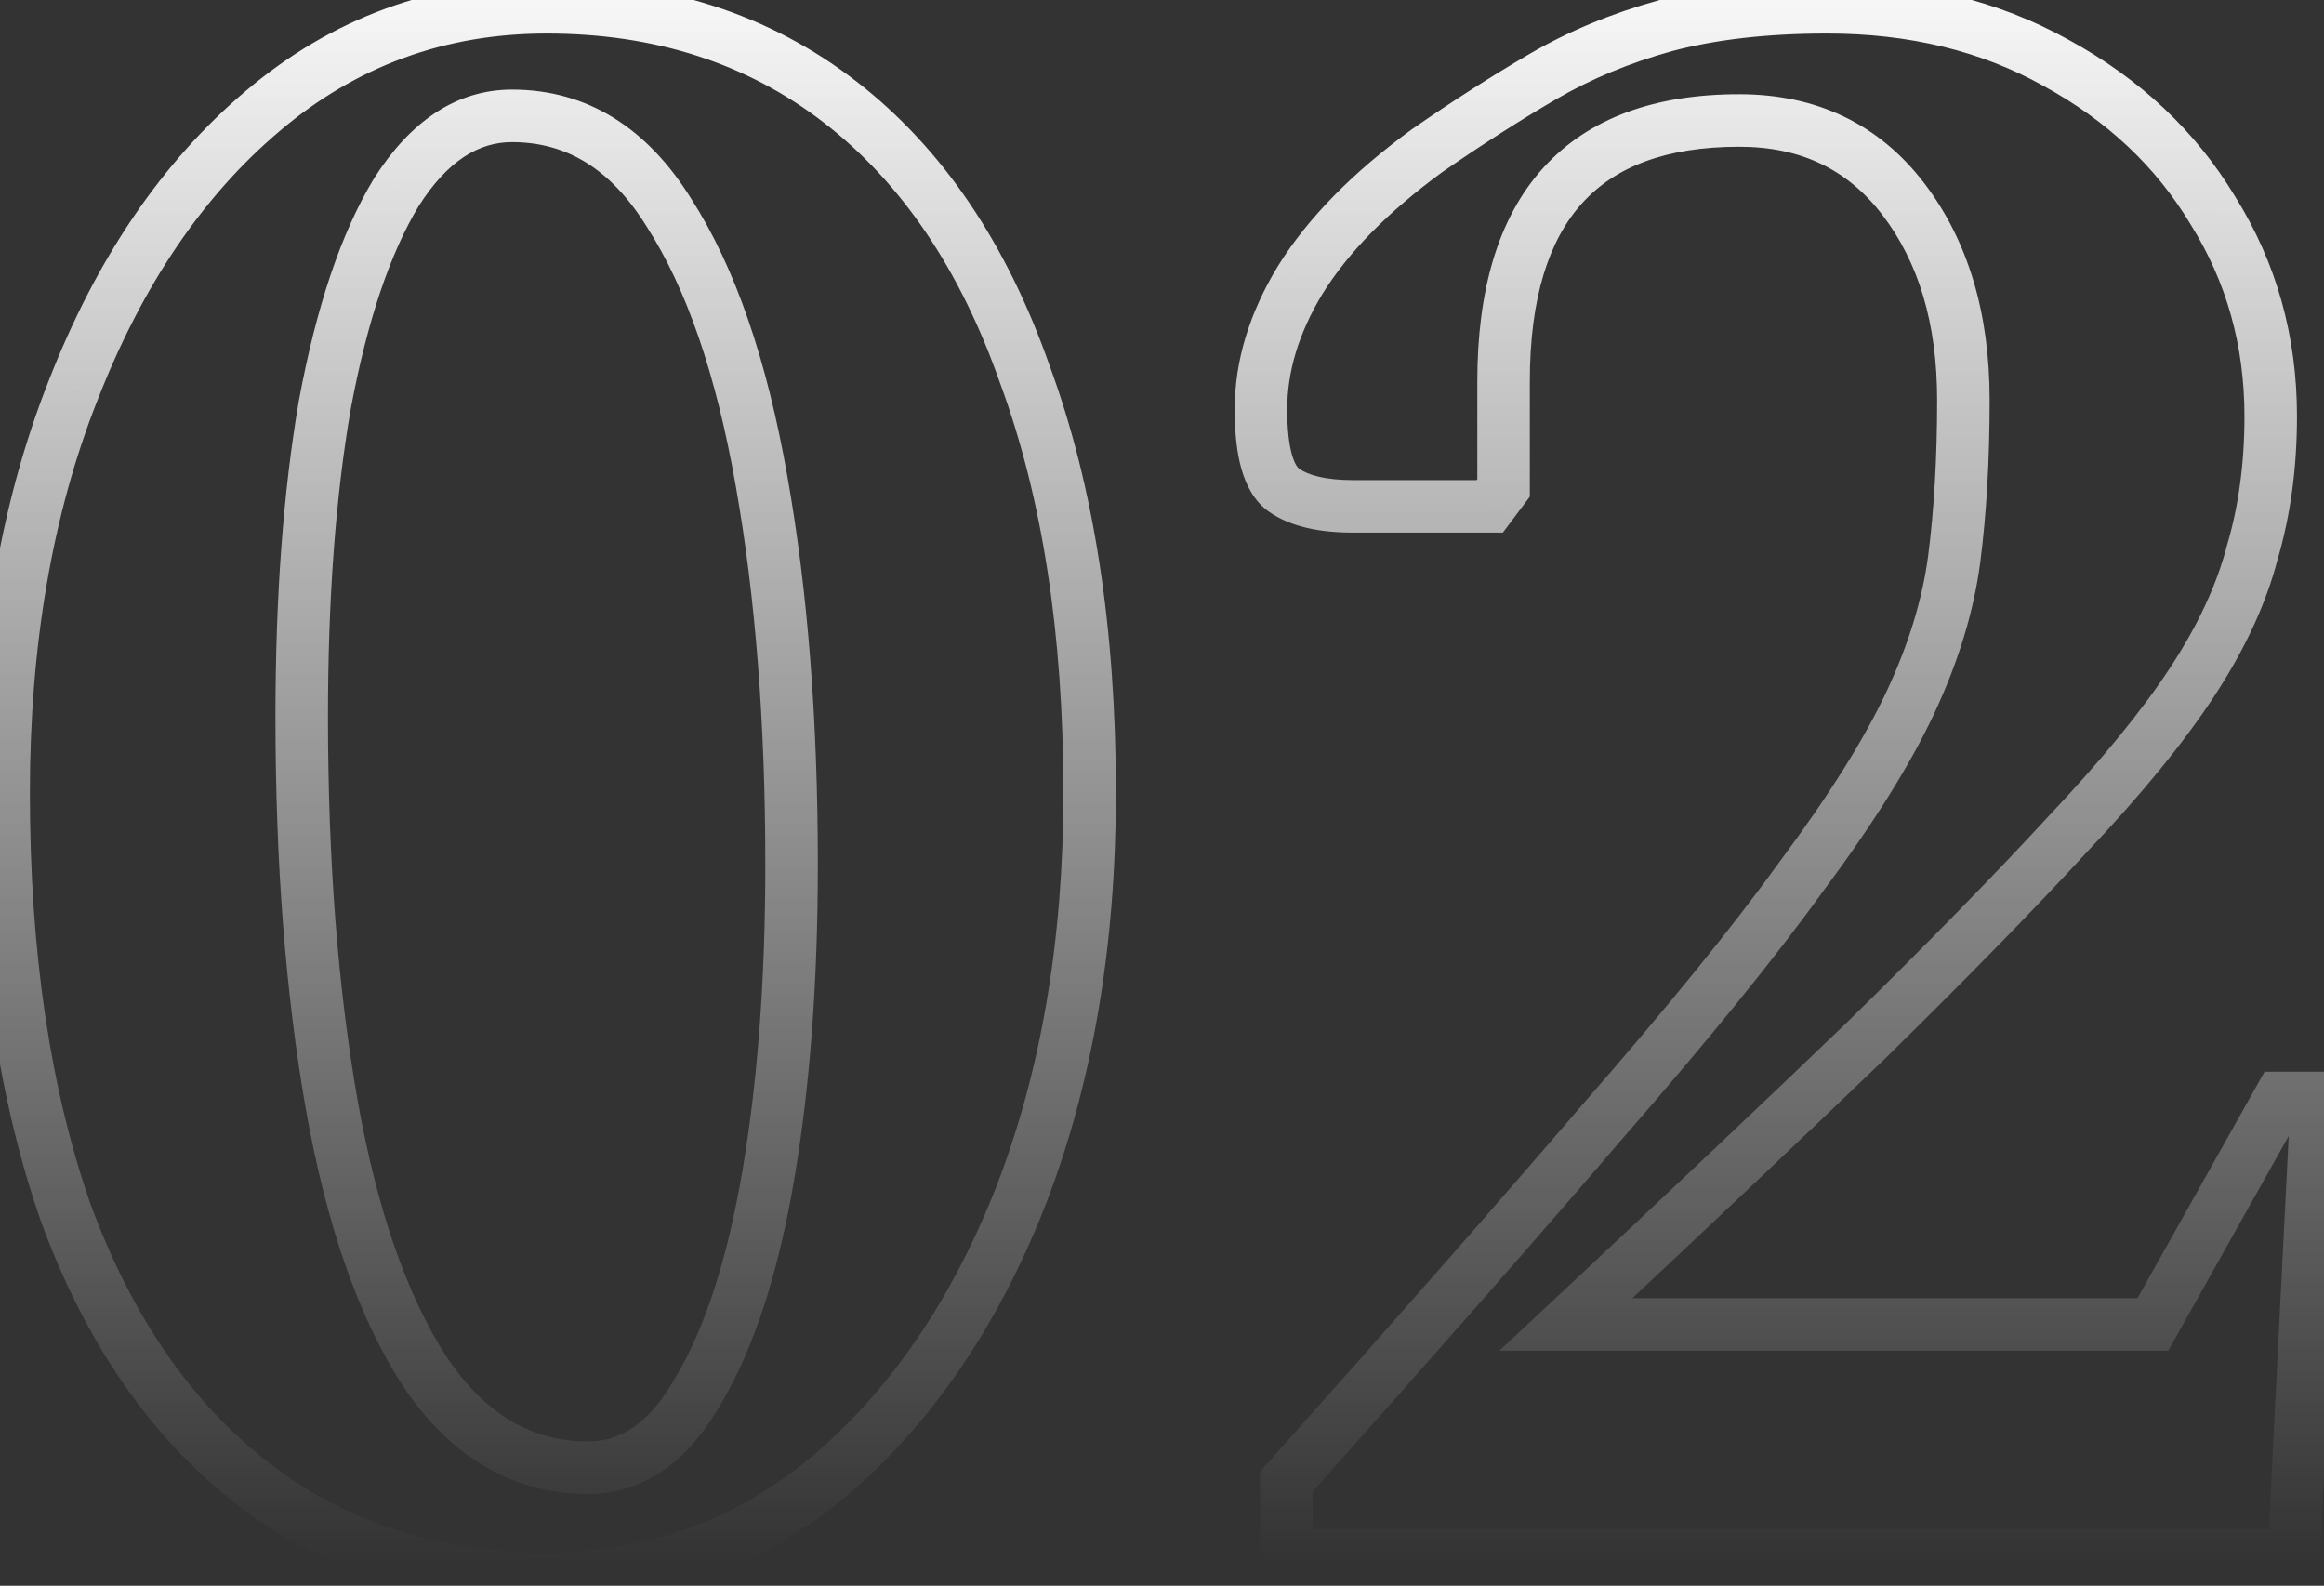 <svg width="192" height="131" viewBox="0 0 192 131" fill="none" xmlns="http://www.w3.org/2000/svg">
<rect x="0" y="0" width="192" height="131" fill="#333333" stroke="none"/>
<path d="M20.917 122.584L19.59 124.3L20.917 122.584ZM5.454 100.249L3.407 100.967L3.413 100.983L3.418 100.999L5.454 100.249ZM6.027 32.289L8.044 33.085L8.048 33.076L6.027 32.289ZM21.68 9.19L23.082 10.846L23.084 10.843L21.68 9.19ZM84.677 30.952L82.63 31.67L82.636 31.686L82.642 31.702L84.677 30.952ZM84.296 98.912L86.313 99.709L86.317 99.7L84.296 98.912ZM68.451 122.011L69.837 123.68L69.846 123.673L69.855 123.665L68.451 122.011ZM57.76 114.757L55.891 113.657L55.879 113.678L55.867 113.699L57.76 114.757ZM63.487 97.004L65.626 97.366L63.487 97.004ZM62.915 39.734L60.778 40.109L60.779 40.114L62.915 39.734ZM55.279 17.589L53.434 18.731L53.444 18.747L53.454 18.762L55.279 17.589ZM32.753 15.871L30.922 14.707L30.91 14.727L30.897 14.747L32.753 15.871ZM26.835 33.434L24.702 33.036L24.699 33.051L24.697 33.065L26.835 33.434ZM27.407 91.277L25.271 91.652L25.272 91.657L27.407 91.277ZM35.043 113.23L33.219 114.403L33.228 114.418L33.238 114.433L35.043 113.23ZM45.161 128.242C36.171 128.242 28.569 125.761 22.244 120.868L19.59 124.3C26.755 129.843 35.316 132.58 45.161 132.58V128.242ZM22.244 120.868C15.883 115.947 10.942 108.869 7.49 99.499L3.418 100.999C7.093 110.973 12.461 118.785 19.59 124.3L22.244 120.868ZM7.501 99.531C4.165 90.018 2.469 78.69 2.469 65.505H-1.87C-1.87 79.046 -0.13 90.881 3.407 100.967L7.501 99.531ZM2.469 65.505C2.469 53.253 4.344 42.459 8.044 33.085L4.009 31.492C0.073 41.463 -1.87 52.813 -1.87 65.505H2.469ZM8.048 33.076C11.763 23.542 16.793 16.167 23.082 10.846L20.279 7.534C13.333 13.412 7.927 21.436 4.005 31.501L8.048 33.076ZM23.084 10.843C29.435 5.452 36.763 2.769 45.161 2.769V-1.57C35.742 -1.57 27.416 1.474 20.276 7.536L23.084 10.843ZM45.161 2.769C54.151 2.769 61.753 5.249 68.078 10.142L70.733 6.71C63.568 1.168 55.006 -1.57 45.161 -1.57V2.769ZM68.078 10.142C74.426 15.053 79.302 22.179 82.63 31.67L86.724 30.235C83.18 20.127 77.875 12.235 70.733 6.71L68.078 10.142ZM82.642 31.702C86.095 41.075 87.853 52.326 87.853 65.505H92.192C92.192 51.958 90.387 40.174 86.713 30.202L82.642 31.702ZM87.853 65.505C87.853 77.757 85.978 88.618 82.274 98.125L86.317 99.7C90.249 89.608 92.192 78.198 92.192 65.505H87.853ZM82.278 98.116C78.568 107.515 73.476 114.899 67.047 120.358L69.855 123.665C76.916 117.67 82.387 109.655 86.313 99.709L82.278 98.116ZM67.065 120.342C60.71 125.618 53.437 128.242 45.161 128.242V132.58C54.448 132.58 62.701 129.604 69.837 123.68L67.065 120.342ZM48.597 123.417C53.34 123.417 57.003 120.56 59.654 115.815L55.867 113.699C53.682 117.609 51.236 119.078 48.597 119.078V123.417ZM59.63 115.857C62.36 111.217 64.33 105.014 65.626 97.366L61.349 96.641C60.1 104.01 58.252 109.644 55.891 113.657L59.63 115.857ZM65.626 97.366C66.924 89.712 67.566 81.061 67.566 71.423H63.227C63.227 80.876 62.597 89.278 61.349 96.641L65.626 97.366ZM67.566 71.423C67.566 59.49 66.732 48.796 65.05 39.353L60.779 40.114C62.406 49.252 63.227 59.684 63.227 71.423H67.566ZM65.051 39.358C63.37 29.786 60.754 22.095 57.103 16.416L53.454 18.762C56.676 23.775 59.151 30.846 60.778 40.109L65.051 39.358ZM57.123 16.448C53.501 10.595 48.537 7.402 42.298 7.402V11.741C46.748 11.741 50.439 13.893 53.434 18.731L57.123 16.448ZM42.298 7.402C37.617 7.402 33.839 10.124 30.922 14.707L34.583 17.036C37.012 13.219 39.597 11.741 42.298 11.741V7.402ZM30.897 14.747C28.163 19.259 26.126 25.398 24.702 33.036L28.967 33.832C30.343 26.453 32.252 20.883 34.608 16.996L30.897 14.747ZM24.697 33.065C23.398 40.599 22.756 49.318 22.756 59.205H27.095C27.095 49.494 27.726 41.032 28.973 33.803L24.697 33.065ZM22.756 59.205C22.756 71.264 23.59 82.084 25.271 91.652L29.544 90.901C27.916 81.634 27.095 71.072 27.095 59.205H22.756ZM25.272 91.657C26.954 101.105 29.571 108.729 33.219 114.403L36.868 112.057C33.643 107.04 31.169 100.029 29.543 90.896L25.272 91.657ZM33.238 114.433C37.123 120.261 42.265 123.417 48.597 123.417V119.078C43.985 119.078 40.09 116.89 36.848 112.027L33.238 114.433ZM106.274 128.502H104.105V130.671H106.274V128.502ZM106.274 122.393L104.656 120.949L104.105 121.566V122.393H106.274ZM132.427 92.613L130.793 91.186L130.787 91.194L130.78 91.201L132.427 92.613ZM148.845 72.377L147.105 71.082L147.095 71.096L147.085 71.109L148.845 72.377ZM157.817 58.06L159.781 58.981L157.817 58.06ZM161.444 46.224L163.594 46.511L163.596 46.502L161.444 46.224ZM157.244 16.444L155.521 17.762V17.762L157.244 16.444ZM124.219 40.306L125.954 41.608L126.388 41.029V40.306H124.219ZM123.073 41.834V44.003H124.158L124.809 43.135L123.073 41.834ZM107.42 23.125L105.577 21.981L105.571 21.991L105.565 22L107.42 23.125ZM117.919 12.435L116.684 10.652L116.662 10.667L116.64 10.683L117.919 12.435ZM127.464 6.326L126.371 4.452L127.464 6.326ZM137.582 2.126L137.023 0.03L137.014 0.033L137.005 0.035L137.582 2.126ZM169.844 5.181L168.787 7.075L168.796 7.08L168.805 7.085L169.844 5.181ZM182.825 17.398L180.965 18.515L180.975 18.532L180.985 18.548L182.825 17.398ZM186.07 45.652L183.99 45.035L183.98 45.071L183.97 45.107L186.07 45.652ZM181.107 56.342L182.921 57.531L181.107 56.342ZM170.798 68.941L169.222 67.451L169.212 67.462L169.201 67.474L170.798 68.941ZM154.19 85.931L155.694 87.495L155.702 87.487L155.709 87.48L154.19 85.931ZM129.373 109.412L127.891 107.827L123.877 111.581H129.373V109.412ZM177.862 109.412V111.581H179.132L179.753 110.474L177.862 109.412ZM188.361 90.704V88.534H187.091L186.469 89.642L188.361 90.704ZM191.415 90.704L193.582 90.813L193.697 88.534H191.415V90.704ZM189.506 128.502V130.671H191.569L191.673 128.611L189.506 128.502ZM108.444 128.502V122.393H104.105V128.502H108.444ZM107.893 123.838C118.461 111.996 127.189 102.057 134.075 94.025L130.78 91.201C123.921 99.204 115.213 109.119 104.656 120.949L107.893 123.838ZM134.062 94.04C141.083 85.996 146.604 79.195 150.605 73.646L147.085 71.109C143.195 76.505 137.771 83.194 130.793 91.186L134.062 94.04ZM150.585 73.673C154.705 68.137 157.787 63.234 159.781 58.981L155.853 57.139C154.029 61.031 151.13 65.674 147.105 71.082L150.585 73.673ZM159.781 58.981C161.769 54.74 163.052 50.582 163.594 46.511L159.294 45.938C158.819 49.503 157.683 53.235 155.853 57.139L159.781 58.981ZM163.596 46.502C164.119 42.447 164.377 37.962 164.377 33.052H160.038C160.038 37.815 159.788 42.111 159.293 45.947L163.596 46.502ZM164.377 33.052C164.377 25.947 162.629 19.914 158.968 15.126L155.521 17.762C158.478 21.628 160.038 26.668 160.038 33.052H164.377ZM158.968 15.126C155.224 10.231 150.053 7.784 143.691 7.784V12.123C148.782 12.123 152.647 14.003 155.521 17.762L158.968 15.126ZM143.691 7.784C136.805 7.784 131.26 9.701 127.476 13.893C123.731 18.042 122.049 24.052 122.049 31.525H126.388C126.388 24.617 127.952 19.841 130.697 16.8C133.404 13.801 137.595 12.123 143.691 12.123V7.784ZM122.049 31.525V40.306H126.388V31.525H122.049ZM122.483 39.005L121.338 40.532L124.809 43.135L125.954 41.608L122.483 39.005ZM123.073 39.664H111.81V44.003H123.073V39.664ZM111.81 39.664C109.452 39.664 108.069 39.239 107.327 38.72L104.839 42.275C106.643 43.537 109.078 44.003 111.81 44.003V39.664ZM107.327 38.72C107.257 38.671 106.983 38.424 106.737 37.563C106.496 36.718 106.344 35.492 106.344 33.816H102.005C102.005 35.703 102.171 37.373 102.566 38.755C102.956 40.121 103.637 41.433 104.839 42.275L107.327 38.72ZM106.344 33.816C106.344 30.713 107.281 27.534 109.274 24.251L105.565 22C103.231 25.844 102.005 29.792 102.005 33.816H106.344ZM109.263 24.269C111.365 20.882 114.642 17.512 119.198 14.187L116.64 10.683C111.779 14.23 108.056 17.988 105.577 21.981L109.263 24.269ZM119.154 14.219C122.423 11.956 125.557 9.95 128.557 8.2L126.371 4.452C123.262 6.266 120.033 8.333 116.684 10.652L119.154 14.219ZM128.557 8.2C131.437 6.52 134.634 5.19 138.159 4.218L137.005 0.035C133.148 1.099 129.6 2.569 126.371 4.452L128.557 8.2ZM138.141 4.223C141.733 3.265 145.992 2.769 150.945 2.769V-1.57C145.717 -1.57 141.067 -1.048 137.023 0.03L138.141 4.223ZM150.945 2.769C157.753 2.769 163.679 4.225 168.787 7.075L170.901 3.287C165.063 0.028 158.39 -1.57 150.945 -1.57V2.769ZM168.805 7.085C174.092 9.969 178.124 13.78 180.965 18.515L184.685 16.282C181.417 10.836 176.795 6.502 170.883 3.276L168.805 7.085ZM180.985 18.548C183.943 23.28 185.428 28.542 185.428 34.389H189.767C189.767 27.762 188.07 21.698 184.665 16.249L180.985 18.548ZM185.428 34.389C185.428 38.28 184.942 41.824 183.99 45.035L188.15 46.268C189.235 42.606 189.767 38.642 189.767 34.389H185.428ZM183.97 45.107C183.151 48.267 181.611 51.614 179.292 55.153L182.921 57.531C185.439 53.688 187.208 49.909 188.17 46.196L183.97 45.107ZM179.292 55.153C176.969 58.699 173.625 62.796 169.222 67.451L172.374 70.432C176.88 65.669 180.409 61.366 182.921 57.531L179.292 55.153ZM169.201 67.474C164.908 72.145 159.4 77.78 152.671 84.383L155.709 87.48C162.47 80.847 168.034 75.155 172.396 70.409L169.201 67.474ZM152.686 84.368C145.951 90.849 137.686 98.669 127.891 107.827L130.855 110.997C140.659 101.829 148.939 93.995 155.694 87.495L152.686 84.368ZM129.373 111.581H177.862V107.243H129.373V111.581ZM179.753 110.474L190.253 91.766L186.469 89.642L175.97 108.35L179.753 110.474ZM188.361 92.873H191.415V88.534H188.361V92.873ZM189.249 90.594L187.34 128.393L191.673 128.611L193.582 90.813L189.249 90.594ZM189.506 126.333H106.274V130.671H189.506V126.333Z" fill="url(#paint0_linear_806_7979)"/>
<defs>
<linearGradient id="paint0_linear_806_7979" x1="96.5" y1="-5.498" x2="96.5" y2="128.999" gradientUnits="userSpaceOnUse">
<stop stop-color="white"/>
<stop offset="1" stop-color="white" stop-opacity="0"/>
</linearGradient>
</defs>
</svg>
